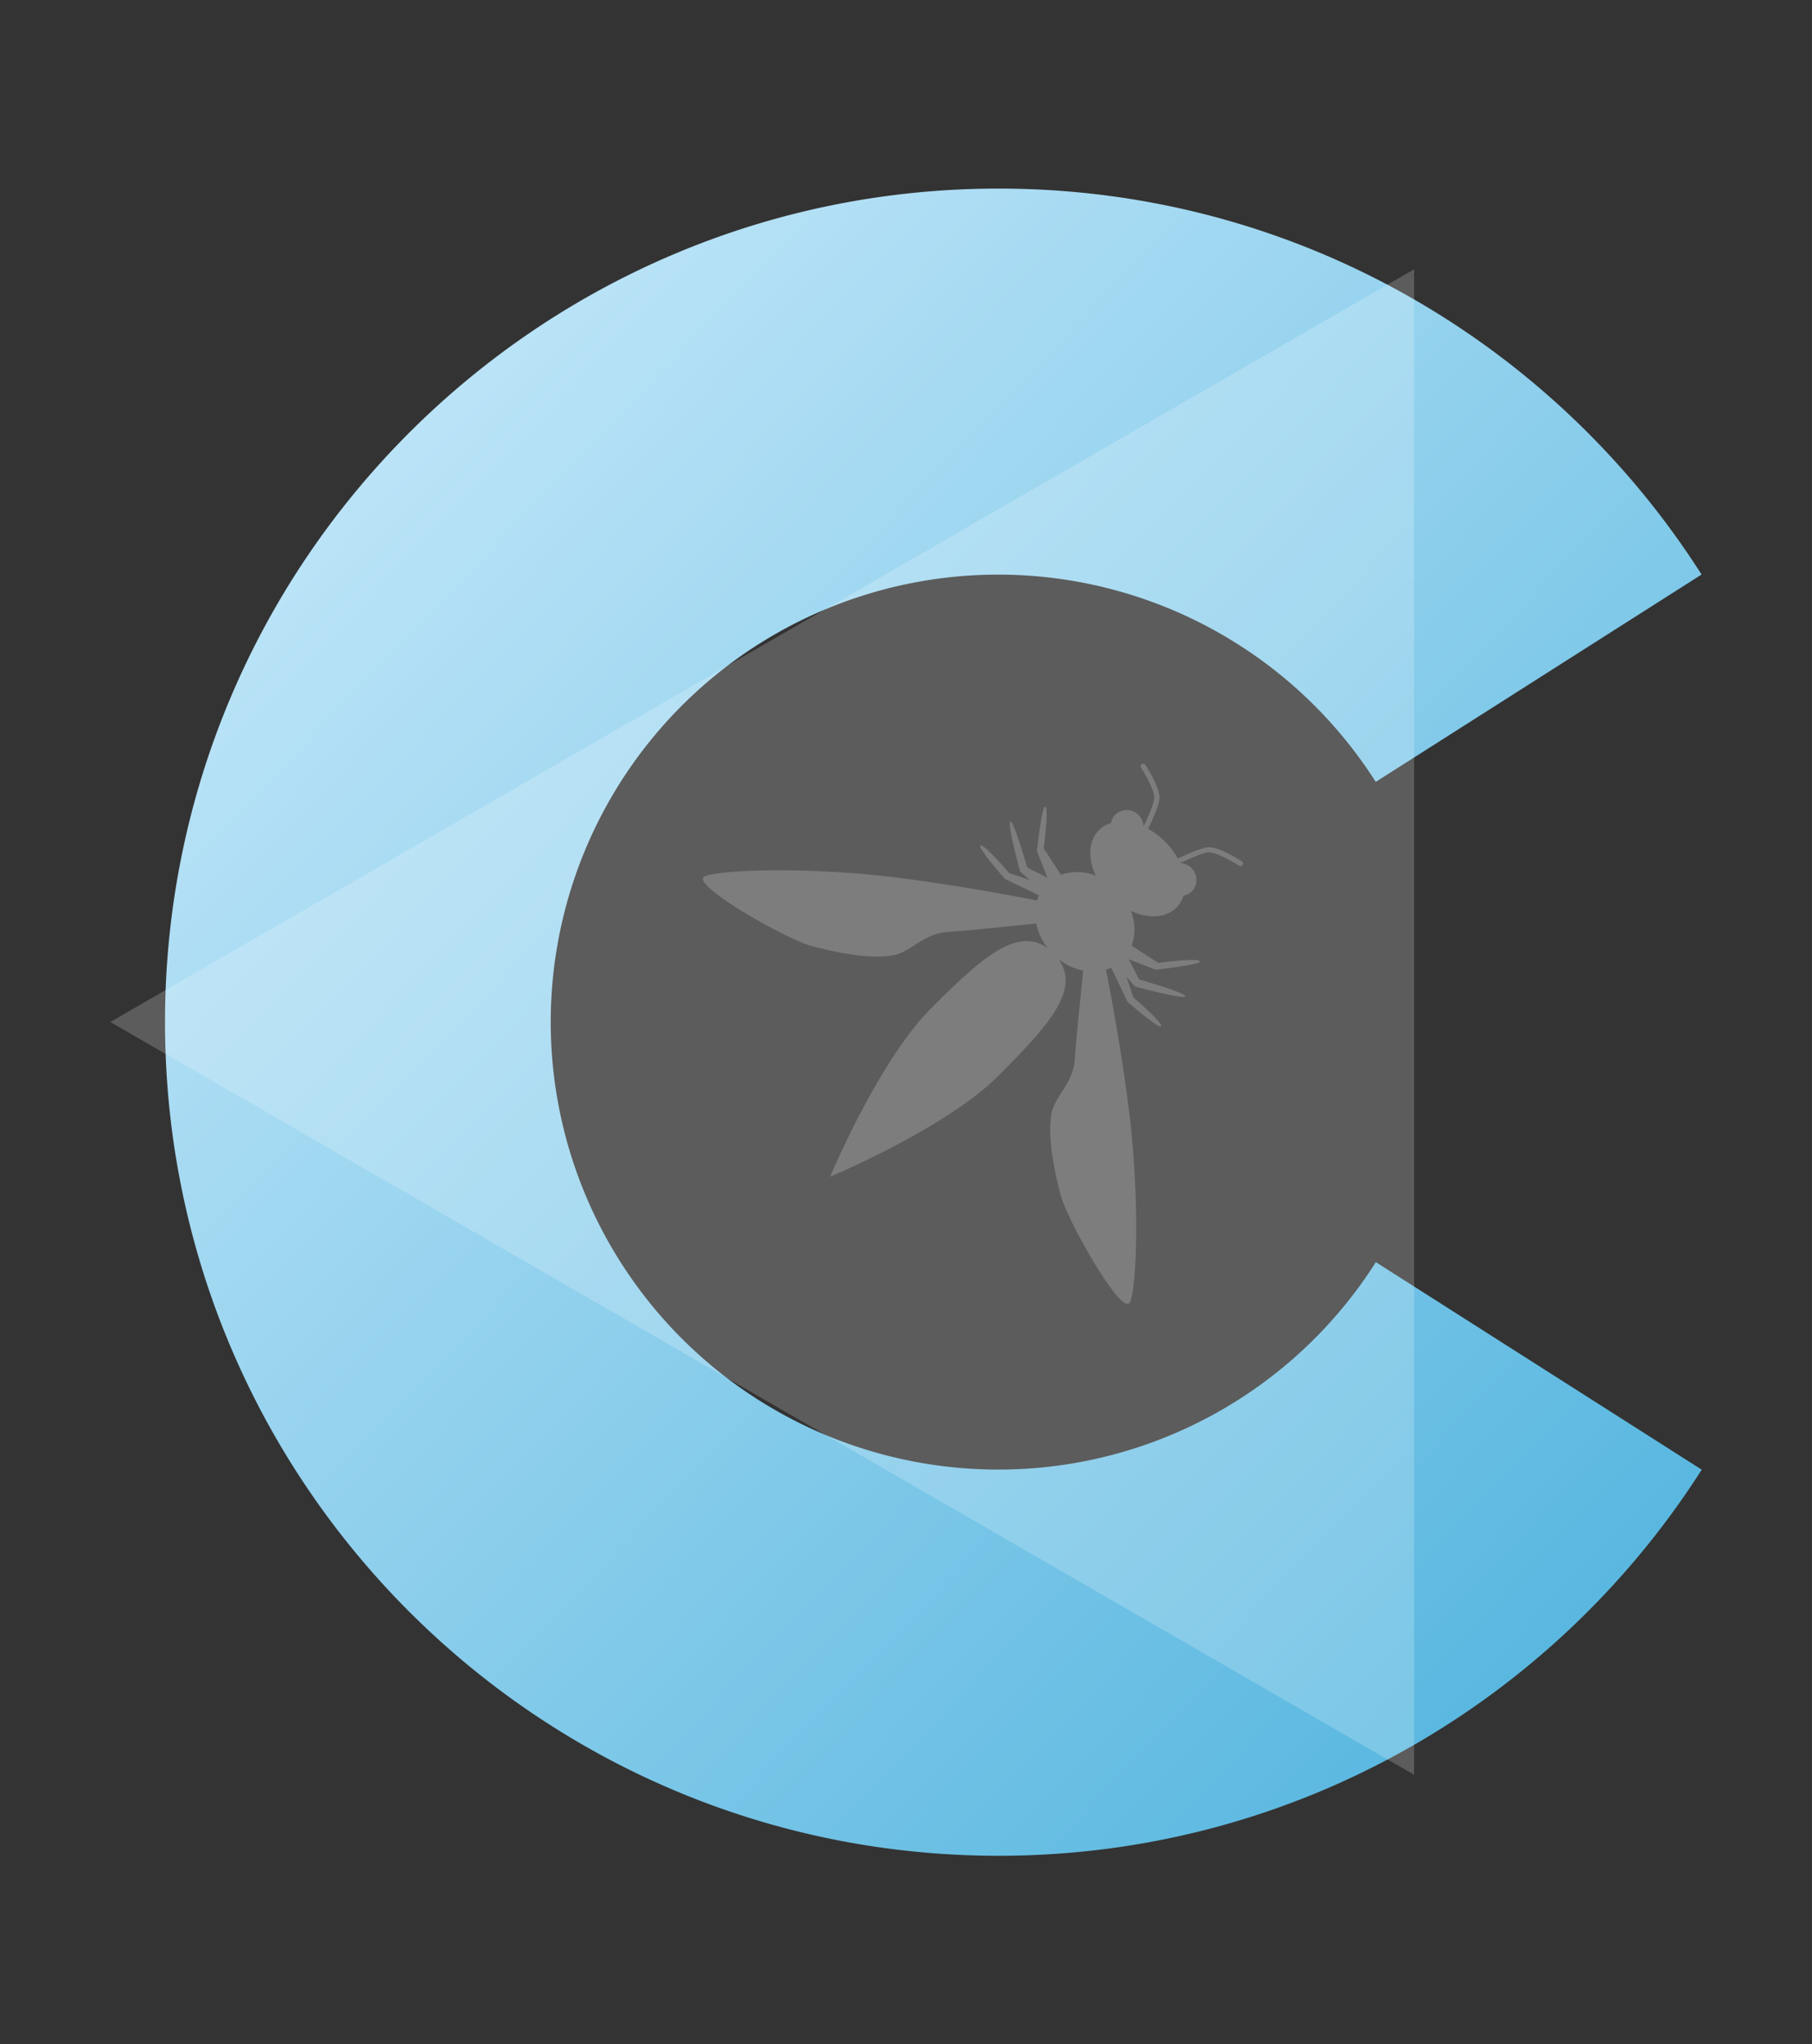 <svg xmlns="http://www.w3.org/2000/svg" xmlns:xlink="http://www.w3.org/1999/xlink" id="Layer_1" data-name="Layer 1" viewBox="0 0 566.93 639.51"><rect x="0" y="0" width="566.93" height="639.51" fill="#333333" stroke="none"/><defs><style>.cls-1{fill:#fff;opacity:.2}.cls-2{fill:url(#linear-gradient)}</style><linearGradient id="linear-gradient" x1="74.69" x2="565.5" y1="92.08" y2="562.19" gradientUnits="userSpaceOnUse"><stop offset="0" stop-color="#c7e9fa"/><stop offset="1" stop-color="#49b0dc"/></linearGradient></defs><path d="M387.62,270.83a.82.82,0,0,0,1.13-.23.81.81,0,0,0-.23-1.13c-.26-.16-6.19-4.05-9.87-4.4-2.12-.19-7.41,2.22-10.12,3.54a23.68,23.68,0,0,0-4-5.3,22.9,22.9,0,0,0-5.3-4c1.32-2.71,3.74-8,3.55-10.12-.34-3.68-4.25-9.62-4.41-9.87a.83.83,0,0,0-1.14-.24.82.82,0,0,0-.22,1.13c0,.05,3.84,5.85,4.14,9.12.13,1.45-1.76,5.92-3.36,9.24a5.33,5.33,0,0,0-1.57-3.58,5.14,5.14,0,0,0-7.26-.12,5,5,0,0,0-1.36,2.63,9.11,9.11,0,0,0-3.76,2.22c-3.33,3.34-3.5,8.9-1,14.24a15.43,15.43,0,0,0-10.88-.26l-5.43-8.33c.29-1.42,1.61-12.77.5-13s-2.61,13.89-2.61,13.89l3.28,8.42c-3.13-1.8-5.61-2.77-6.35-3.41-.32-1-4.17-14.62-5.26-14.27s3.07,15.67,3.07,15.67l3,2.64c-3-1-5.93-2-6.43-2.14-.69-.93-8.05-9.33-9-8.65S314.42,275,314.42,275l10.66,5.11a15.92,15.92,0,0,0-.6,1.63c-10.44-2.05-25.78-4.8-42.5-7-27.34-3.57-56-2.77-61.42-.59S245.76,293.8,254,296c15.82,4.19,22.5,3.29,24.65,3,6.51-.76,9.76-7.08,18.58-7.48,2.73-.12,16.36-1.48,27-2.59a18.32,18.32,0,0,0,3.66,7.81c-9.68-7.21-21.25,3.39-36.65,18.81-16.35,16.34-31.54,52.63-31.54,52.63S296,353,312.3,336.65c15.41-15.39,26-27,18.81-36.63a18.52,18.52,0,0,0,7.79,3.65c-1.09,10.63-2.46,24.24-2.57,27-.39,8.82-6.71,12.08-7.49,18.61-.25,2.13-1.15,8.81,3,24.62,2.19,8.22,19.58,38.83,21.77,33.42s3-34.08-.57-61.43c-2.17-16.72-4.93-32-7-42.49a12,12,0,0,0,1.64-.62l5.12,10.69s9.79,8.53,10.47,7.62-7.74-8.28-8.65-9c-.18-.51-1.14-3.4-2.15-6.44l2.65,3s15.31,4.13,15.67,3.06-13.29-4.92-14.28-5.25c-.64-.74-1.6-3.23-3.4-6.35l8.43,3.28s14.09-1.51,13.87-2.62-11.58.23-13,.51l-8.34-5.43a15.4,15.4,0,0,0-.26-10.87c5.35,2.51,10.91,2.31,14.23-1a8.83,8.83,0,0,0,2.23-3.77,4.85,4.85,0,0,0,2.64-1.34,5.12,5.12,0,0,0-.14-7.26,5.25,5.25,0,0,0-3.56-1.57c3.31-1.61,7.78-3.5,9.22-3.37C381.77,267,387.57,270.8,387.62,270.83Z" class="cls-1"/><path d="M312.43,459.78a140,140,0,1,1,118-215.15l101.95-64.88C486.12,107.14,404.93,59,312.43,59c-144,0-260.8,116.76-260.8,260.8s116.76,260.81,260.8,260.81c92.5,0,173.69-48.2,220-120.8L430.47,394.88A139.8,139.8,0,0,1,312.43,459.78Z" class="cls-2"/><polygon points="34.51 319.75 442.44 555.27 442.44 84.23 34.51 319.75" class="cls-1"/></svg>
